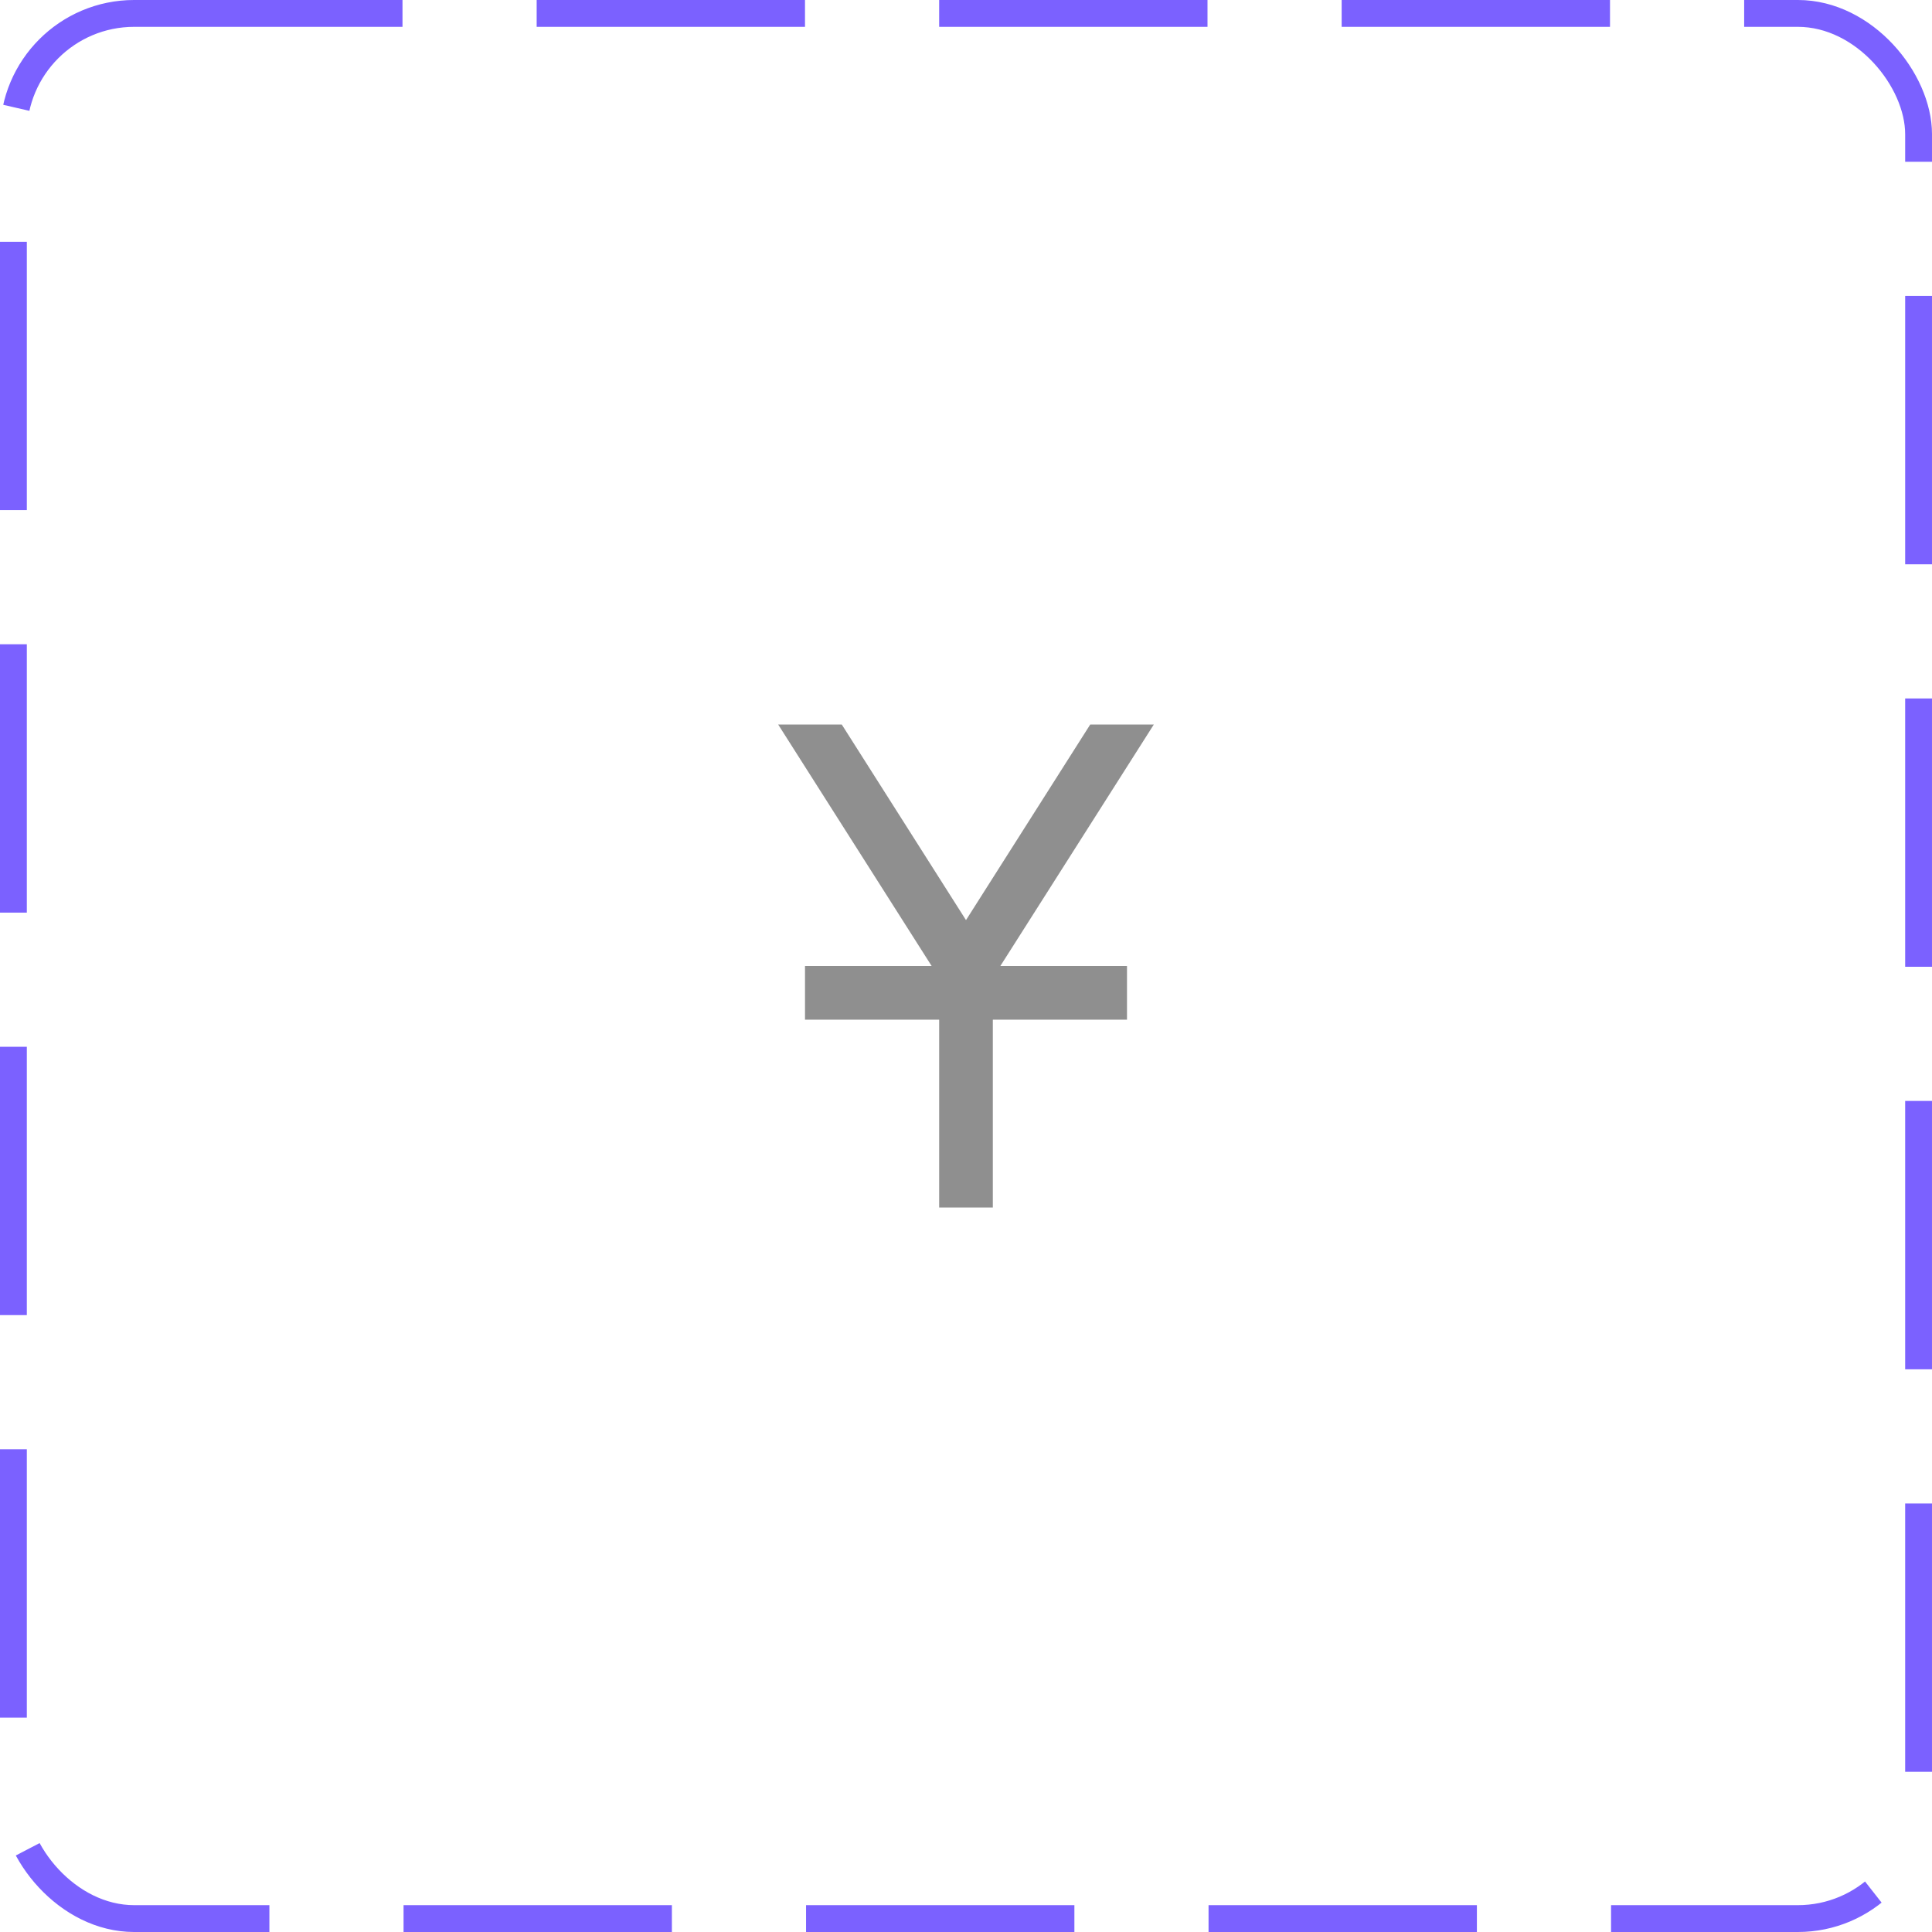 <svg width="72" height="72" viewBox="0 0 72 72" fill="none" xmlns="http://www.w3.org/2000/svg">
<rect x="0.5" y="0.5" width="71" height="71" rx="4.5" stroke="#7B61FF" stroke-dasharray="10 5"/>
<path d="M37.28 36H42V38H37V45H35V38H30V36H34.72L29 27H31.37L36 34.29L40.63 27H43L37.28 36Z" fill="#8F8F8F"/>
</svg>
